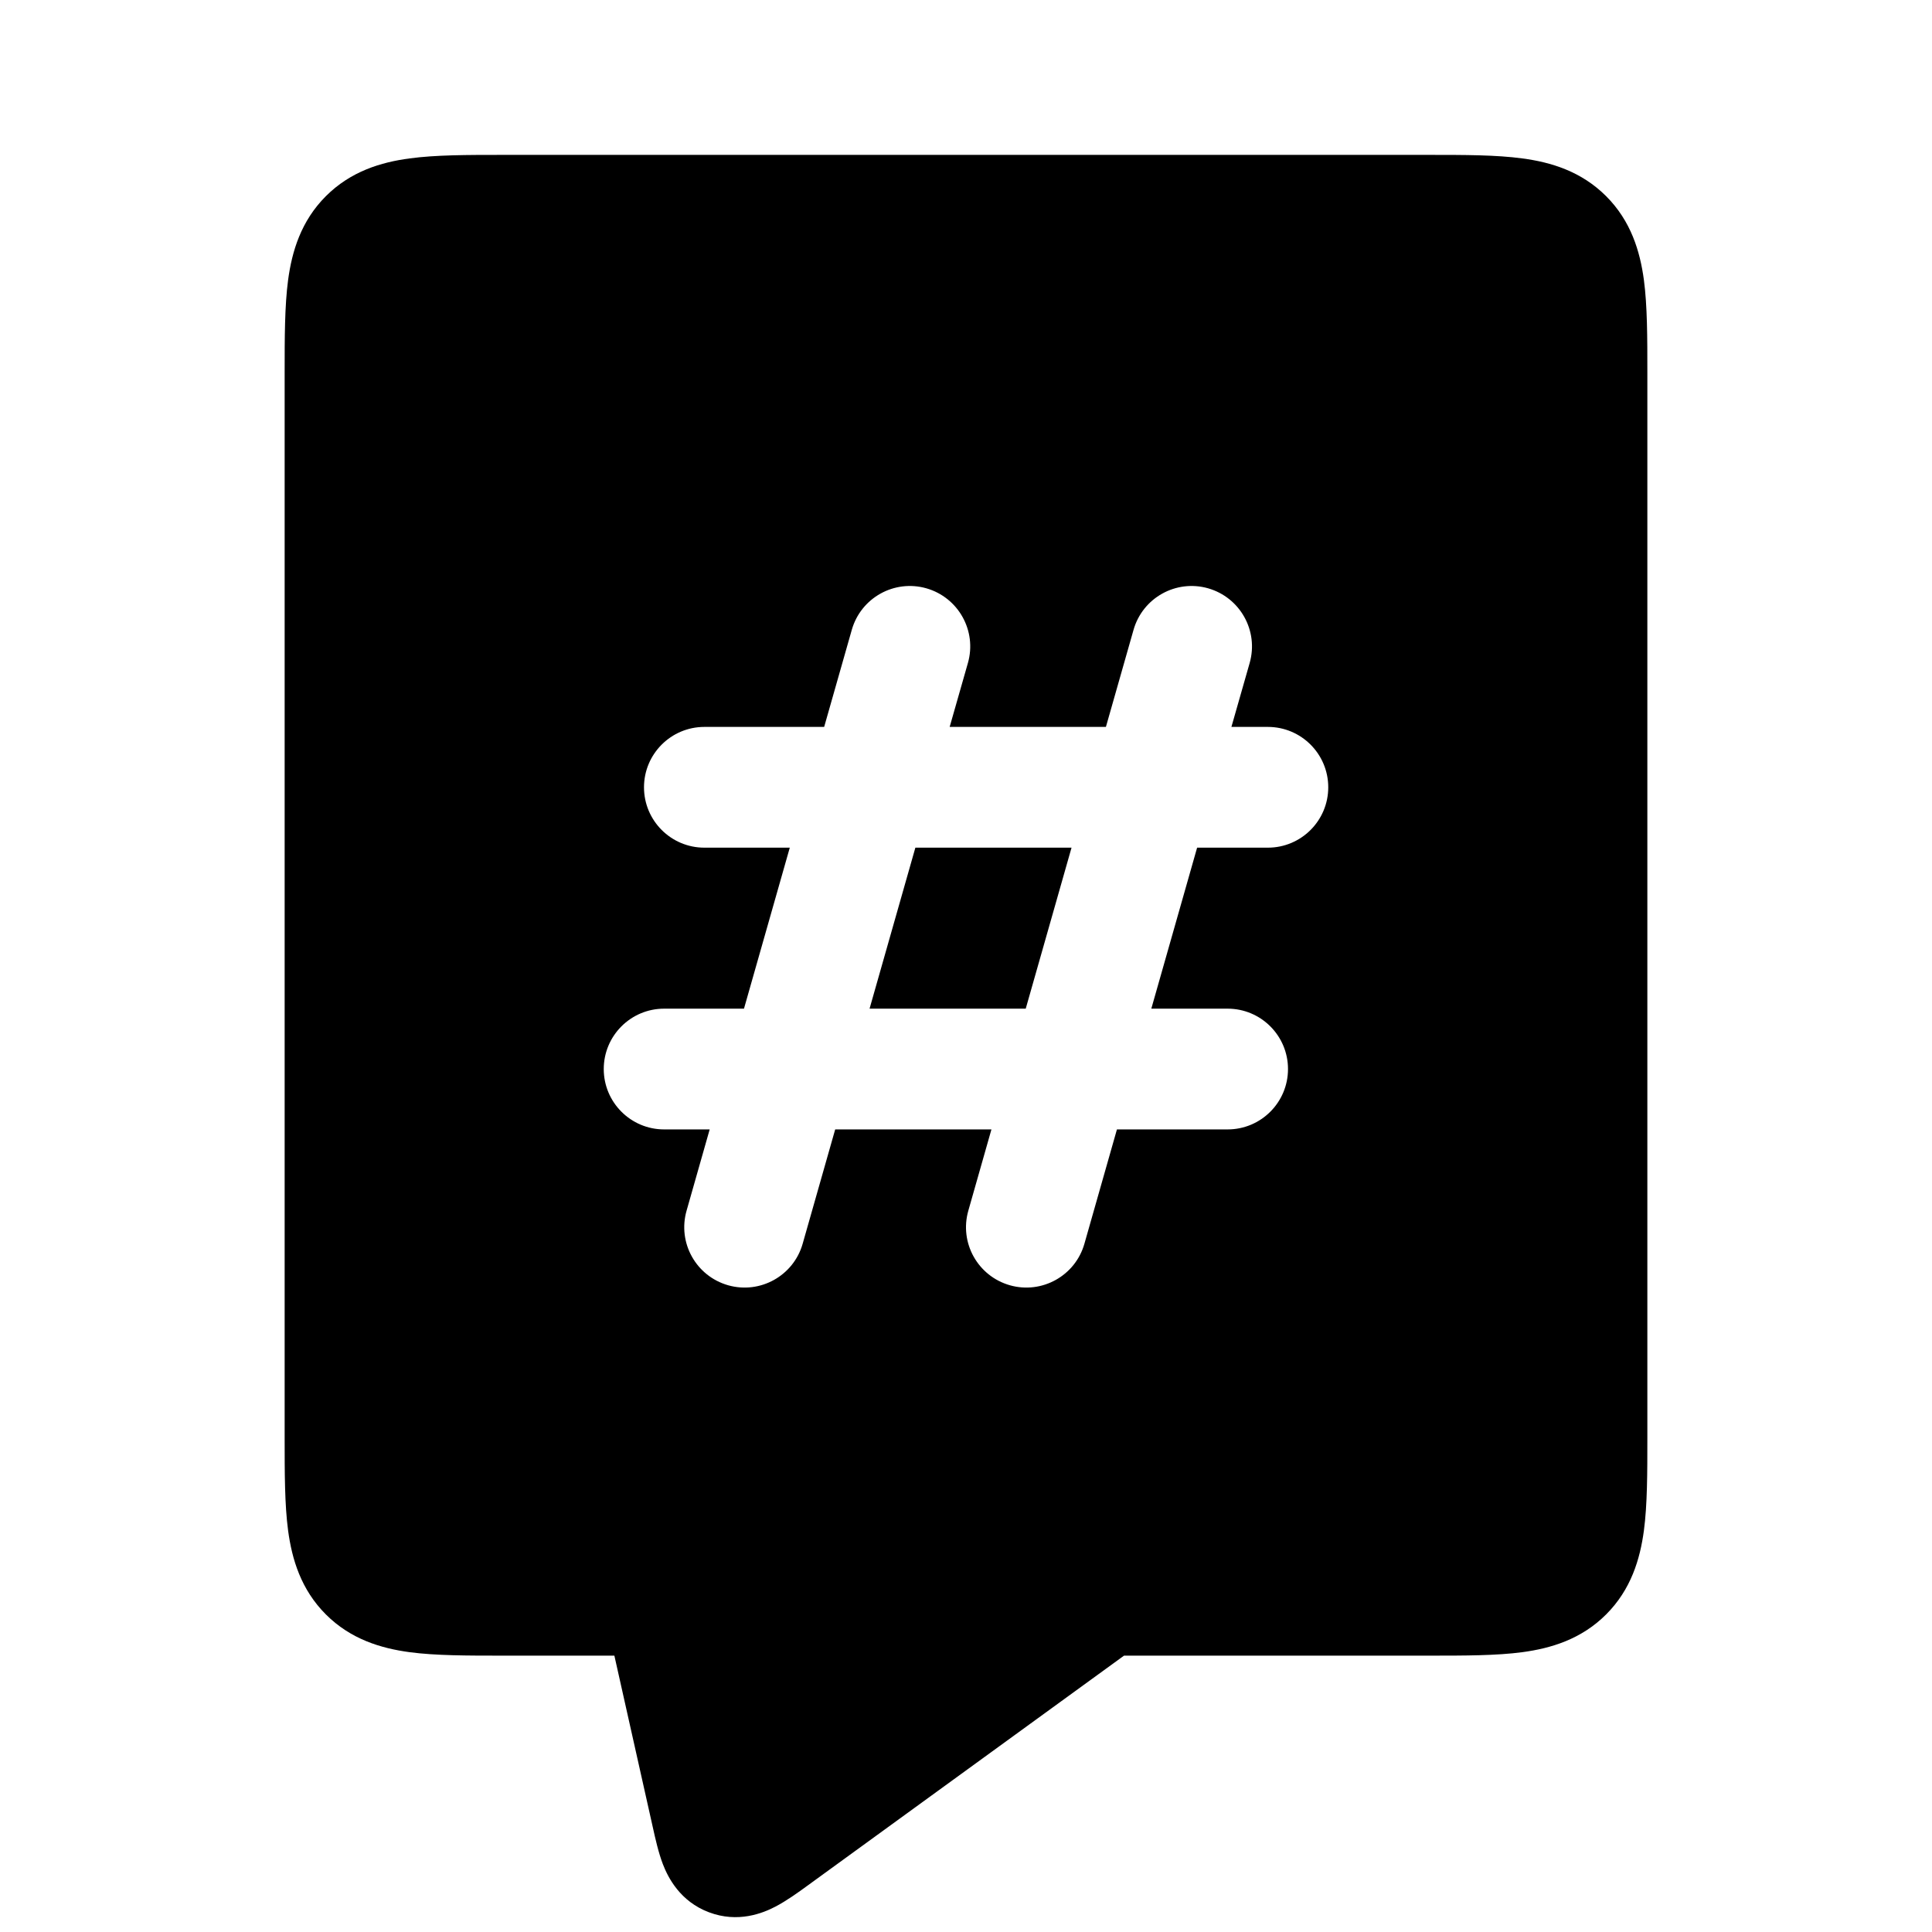 <svg xmlns="http://www.w3.org/2000/svg" width="24" height="24" viewBox="0 0 24 24"><path fill-rule="evenodd" d="M6.241 1.924C5.808 1.924 5.411 1.924 5.088 1.968C4.733 2.015 4.357 2.128 4.048 2.437C3.739 2.746 3.627 3.122 3.579 3.477C3.536 3.8 3.536 4.197 3.536 4.63V17.862C3.536 18.295 3.536 18.692 3.579 19.014C3.627 19.37 3.739 19.746 4.048 20.055C4.357 20.364 4.733 20.476 5.088 20.524C5.411 20.567 5.808 20.567 6.241 20.567L7.632 20.567L8.109 22.697C8.14 22.837 8.179 23.012 8.234 23.156C8.298 23.323 8.448 23.62 8.807 23.755C9.167 23.891 9.476 23.767 9.634 23.684C9.77 23.613 9.916 23.508 10.031 23.424L13.963 20.567L17.759 20.567C18.192 20.567 18.589 20.567 18.911 20.524C19.267 20.476 19.643 20.364 19.952 20.055C20.261 19.746 20.373 19.37 20.421 19.014C20.464 18.692 20.464 18.295 20.464 17.862V4.63C20.464 4.197 20.464 3.8 20.421 3.477C20.373 3.122 20.261 2.746 19.952 2.437C19.643 2.128 19.267 2.015 18.911 1.968C18.589 1.924 18.192 1.924 17.759 1.924H6.241ZM11.507 7.308C11.906 7.422 12.137 7.837 12.024 8.235L11.797 9.03H13.738L14.081 7.825C14.194 7.426 14.609 7.195 15.007 7.308C15.406 7.422 15.637 7.837 15.524 8.235L15.297 9.03H15.75C16.164 9.03 16.5 9.366 16.5 9.78C16.5 10.194 16.164 10.53 15.75 10.53H14.871L14.302 12.53H15.25C15.664 12.53 16 12.866 16 13.28C16 13.694 15.664 14.03 15.25 14.03H13.875L13.471 15.45C13.358 15.848 12.943 16.079 12.545 15.966C12.146 15.852 11.915 15.438 12.029 15.039L12.316 14.03H10.375L9.971 15.45C9.858 15.848 9.443 16.079 9.045 15.966C8.646 15.852 8.415 15.438 8.529 15.039L8.816 14.03H8.25C7.836 14.03 7.5 13.694 7.5 13.28C7.5 12.866 7.836 12.53 8.25 12.53H9.242L9.811 10.53H8.75C8.336 10.53 8 10.194 8 9.78C8 9.366 8.336 9.03 8.75 9.03H10.238L10.581 7.825C10.694 7.426 11.109 7.195 11.507 7.308ZM11.371 10.53L10.802 12.53H12.742L13.311 10.53H11.371Z" clip-rule="evenodd"/></svg>